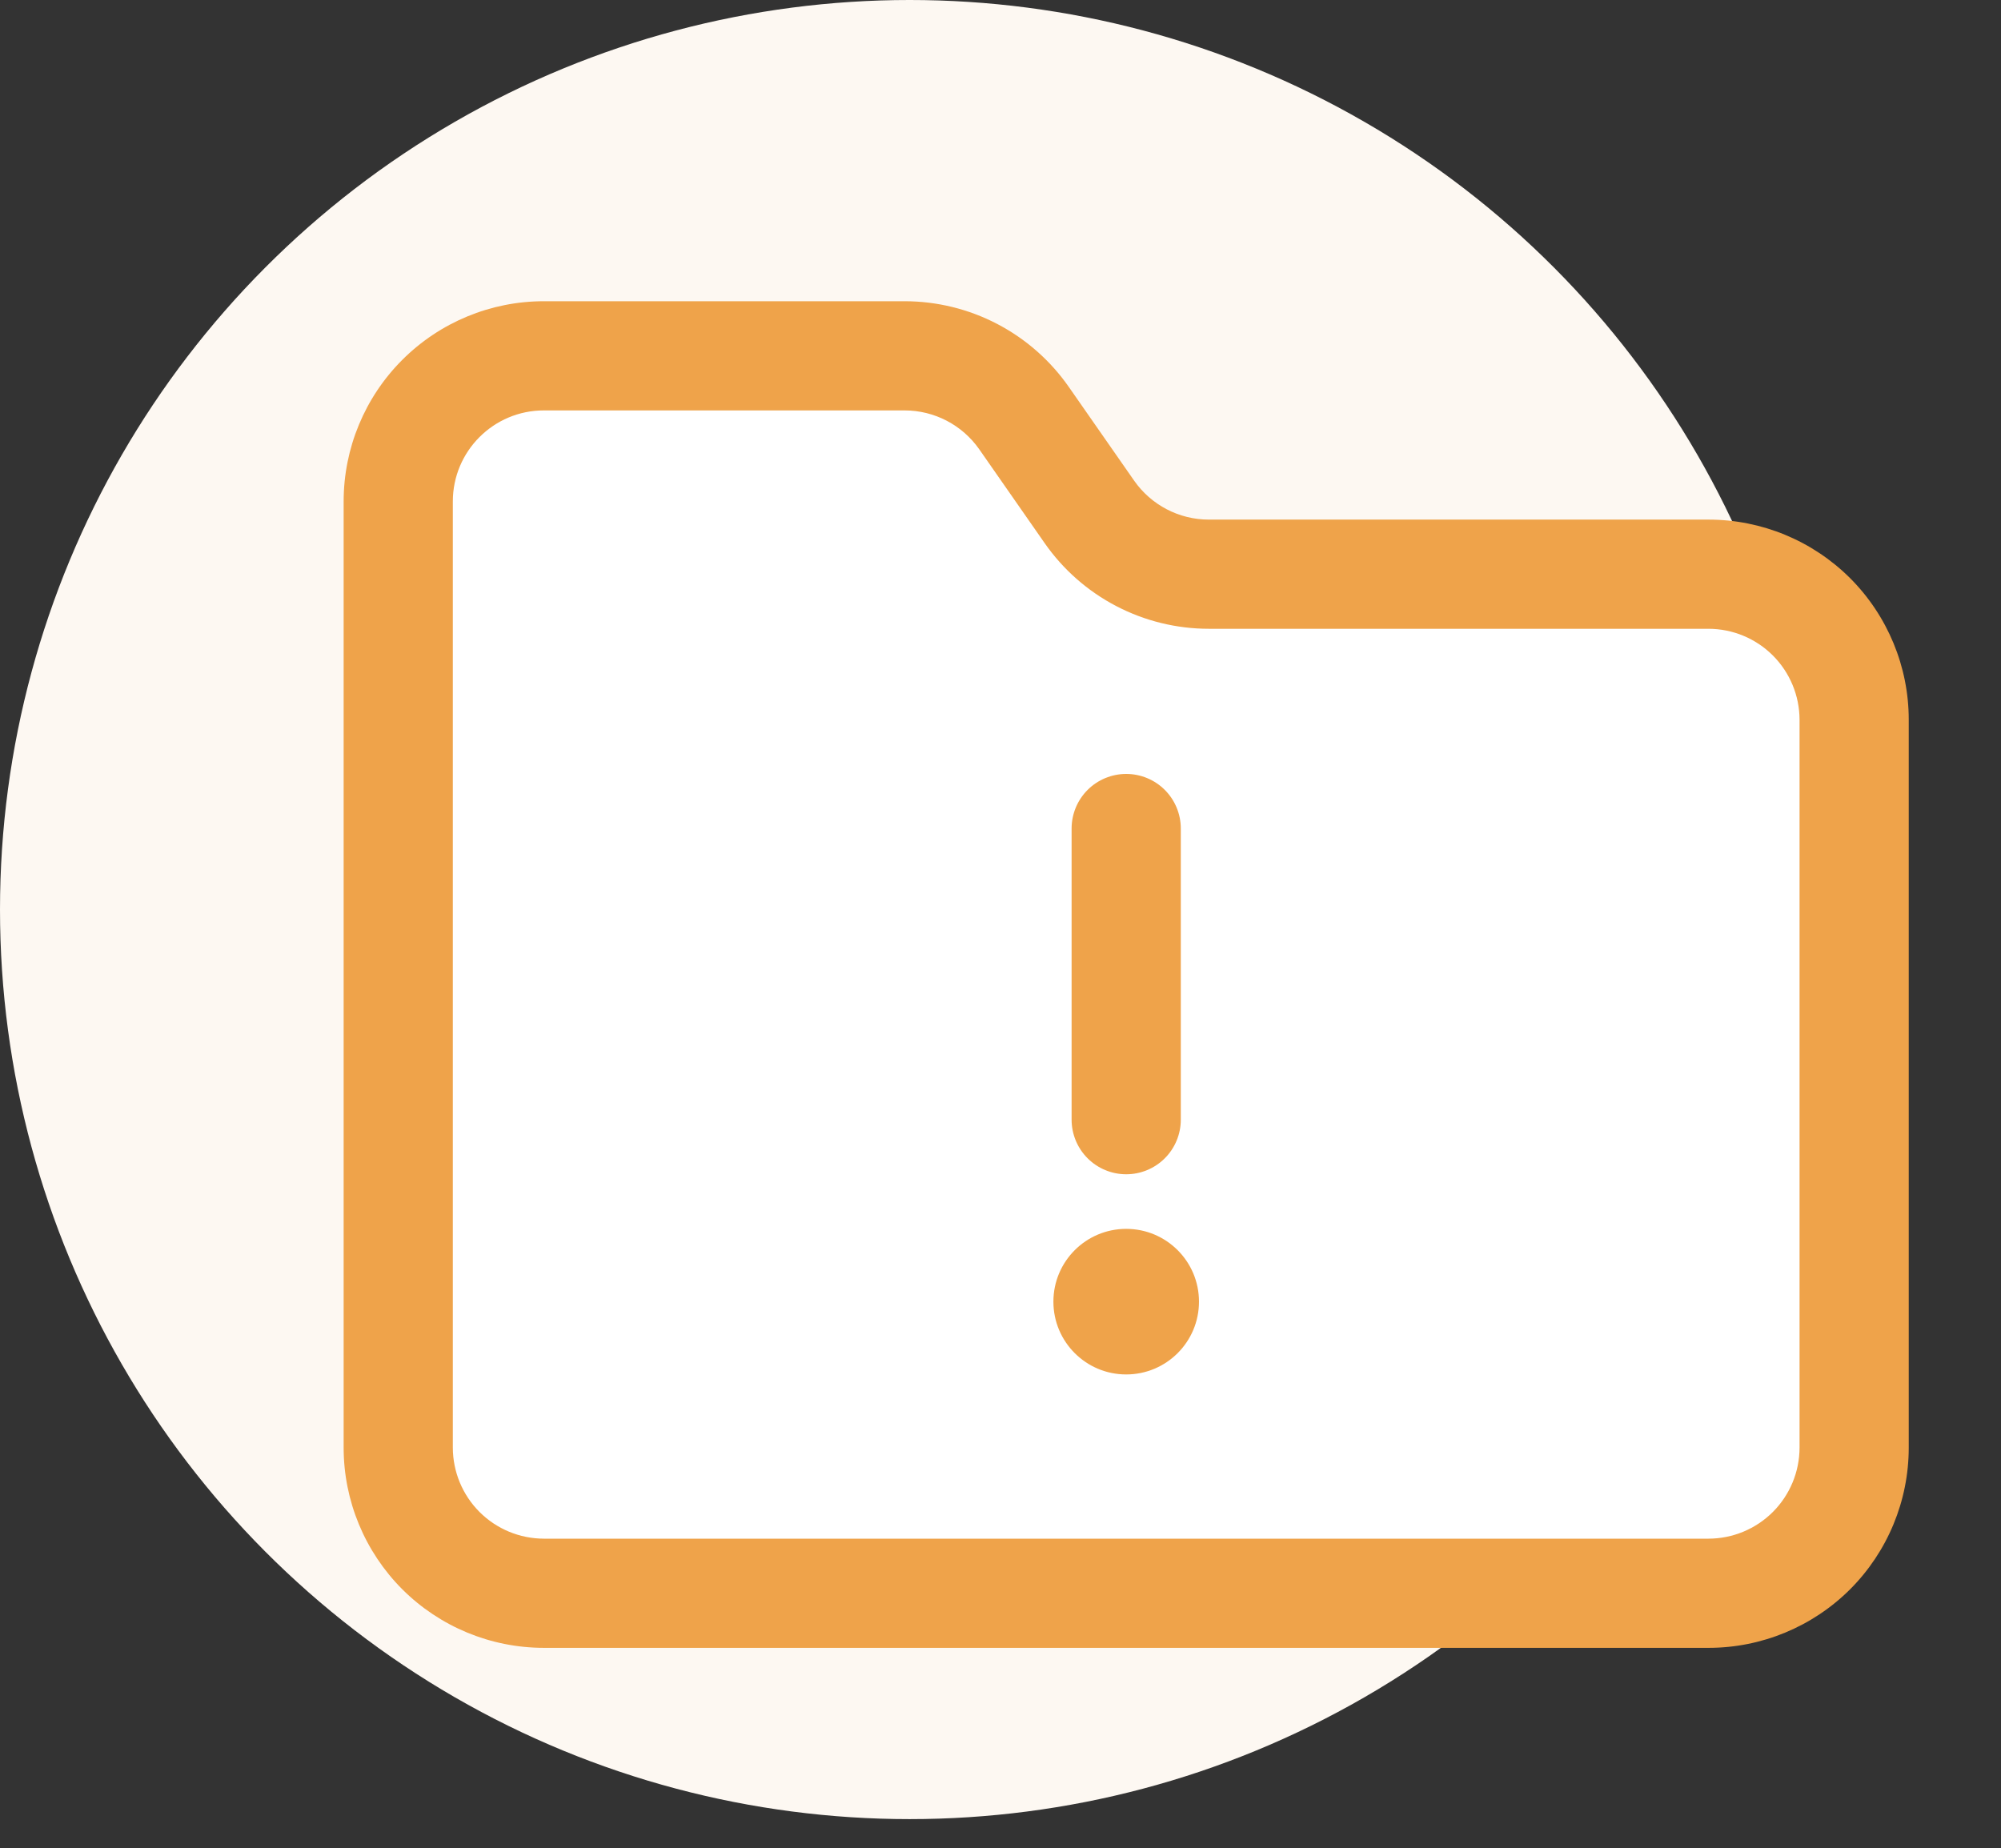 <svg width="144" height="133" viewBox="0 0 144 133" fill="none" xmlns="http://www.w3.org/2000/svg">
<rect x="0" y="0" width="144" height="133" fill="#333333" stroke="none"/>
<circle cx="65.46" cy="65.46" r="65.46" fill="#FDF8F2"/>
<path fill-rule="evenodd" clip-rule="evenodd" d="M121.618 42.494C142.126 46.507 133.209 82.085 133.209 108.924C122.955 123.191 65.976 116.503 39.136 116.503C20.857 110.262 31.558 60.416 31.558 33.577C31.558 16.127 74.804 24.215 82.383 42.494C96.413 47.035 112.229 42.494 121.618 42.494Z" fill="white"/>
<path d="M86.992 37.395C84.849 37.395 82.843 36.347 81.617 34.592L76.918 27.85C75.591 25.946 73.823 24.39 71.765 23.315C69.708 22.241 67.421 21.68 65.099 21.679H39.137C35.316 21.679 31.652 23.197 28.95 25.899C26.248 28.6 24.73 32.265 24.73 36.085V104.188C24.73 108.006 26.25 111.674 28.948 114.377C31.652 117.076 35.316 118.592 39.137 118.594H122.955C126.774 118.594 130.441 117.075 133.144 114.377C135.843 111.672 137.359 108.008 137.361 104.188V51.801C137.361 47.982 135.842 44.315 133.144 41.612C130.439 38.913 126.775 37.397 122.955 37.395H86.992ZM86.992 45.253H122.955C124.69 45.256 126.354 45.947 127.582 47.174C128.809 48.401 129.5 50.065 129.503 51.801V104.188C129.5 105.923 128.809 107.587 127.582 108.815C126.354 110.042 124.69 110.733 122.955 110.736H39.137C37.401 110.733 35.737 110.042 34.509 108.815C33.282 107.587 32.591 105.923 32.588 104.188V36.085C32.588 32.471 35.522 29.537 39.137 29.537H65.099C67.242 29.537 69.248 30.585 70.474 32.34L75.173 39.082C76.5 40.987 78.267 42.543 80.325 43.617C82.383 44.692 84.67 45.253 86.992 45.253Z" fill="#EFA34A"/>
<path d="M77.117 59.628V80.582C77.117 81.624 77.531 82.624 78.268 83.36C79.005 84.097 80.004 84.511 81.046 84.511C82.088 84.511 83.088 84.097 83.824 83.36C84.561 82.624 84.975 81.624 84.975 80.582V59.628C84.975 58.586 84.561 57.586 83.824 56.849C83.088 56.113 82.088 55.699 81.046 55.699C80.004 55.699 79.005 56.113 78.268 56.849C77.531 57.586 77.117 58.586 77.117 59.628Z" fill="#EFA34A"/>
<path d="M81.045 98.917C83.939 98.917 86.284 96.572 86.284 93.679C86.284 90.785 83.939 88.44 81.045 88.44C78.152 88.44 75.807 90.785 75.807 93.679C75.807 96.572 78.152 98.917 81.045 98.917Z" fill="#EFA34A"/>
</svg>
